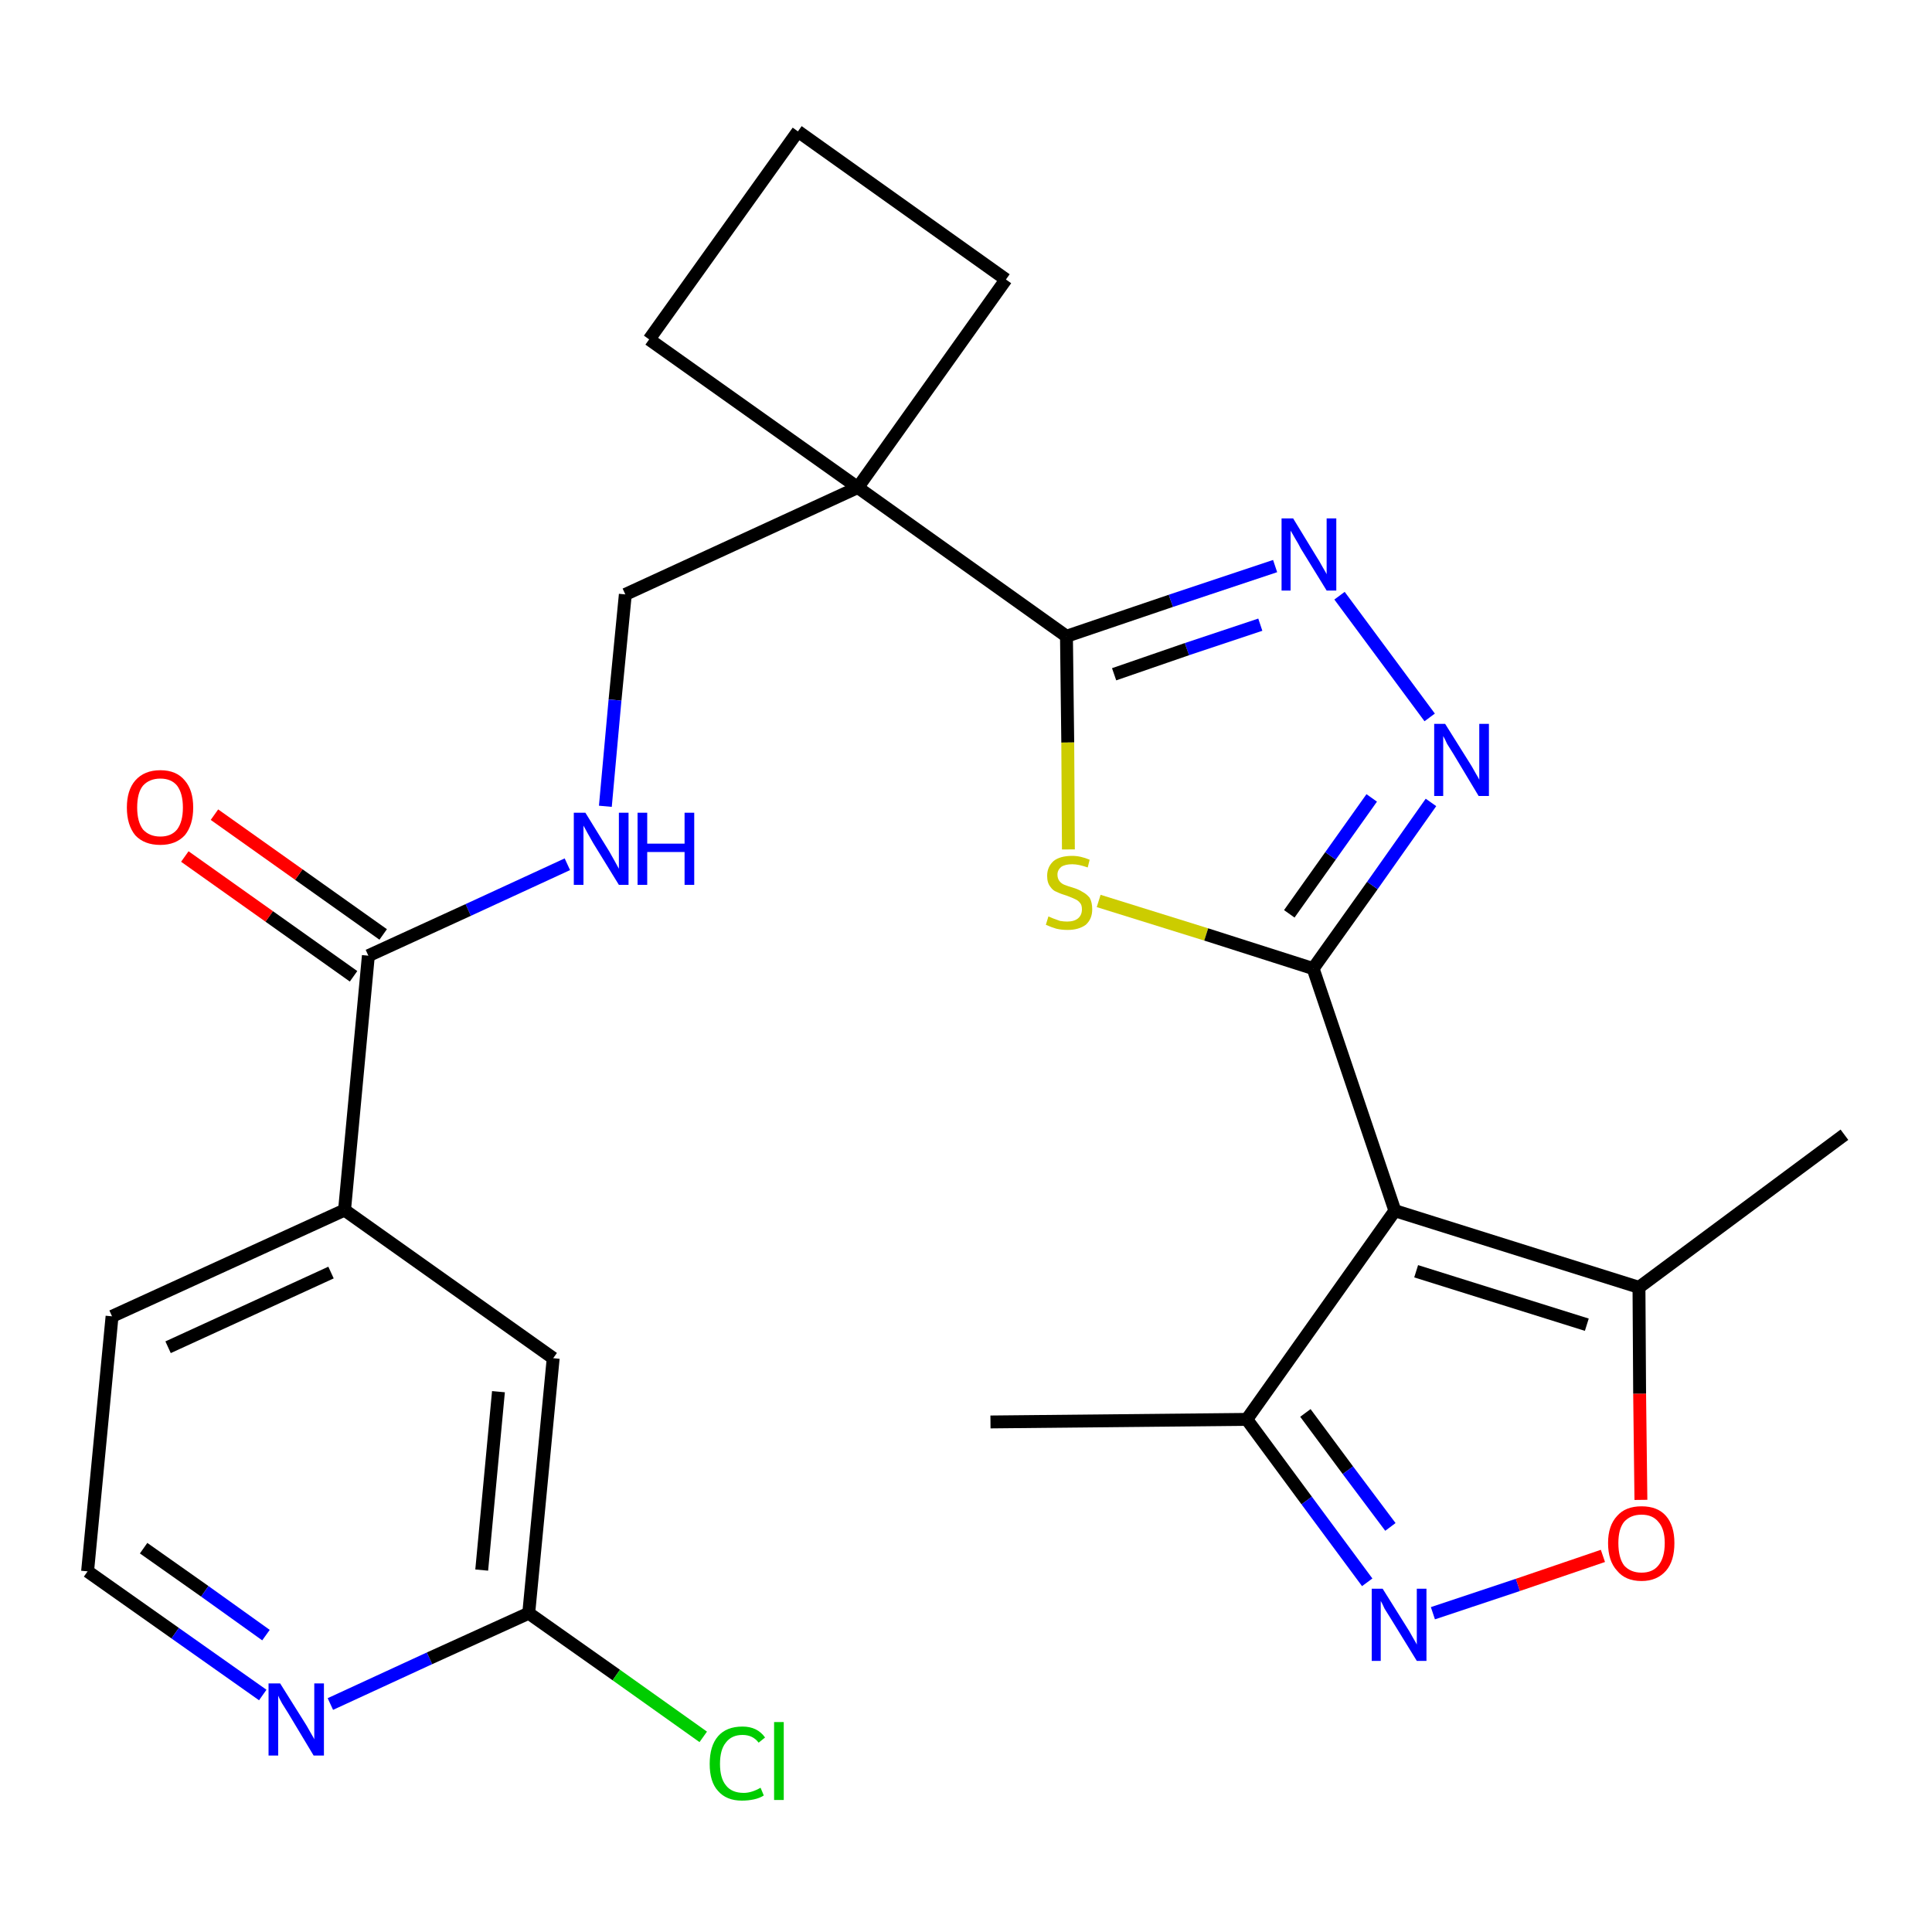 <?xml version='1.0' encoding='iso-8859-1'?>
<svg version='1.1' baseProfile='full'
              xmlns='http://www.w3.org/2000/svg'
                      xmlns:rdkit='http://www.rdkit.org/xml'
                      xmlns:xlink='http://www.w3.org/1999/xlink'
                  xml:space='preserve'
width='300px' height='300px' viewBox='0 0 300 300'>
<!-- END OF HEADER -->
<path class='bond-0 atom-0 atom-1' d='M 153.8,220.8 L 193.6,220.4' style='fill:none;fill-rule:evenodd;stroke:#000000;stroke-width:2.0px;stroke-linecap:butt;stroke-linejoin:miter;stroke-opacity:1' />
<path class='bond-1 atom-1 atom-2' d='M 193.6,220.4 L 202.9,233.0' style='fill:none;fill-rule:evenodd;stroke:#000000;stroke-width:2.0px;stroke-linecap:butt;stroke-linejoin:miter;stroke-opacity:1' />
<path class='bond-1 atom-1 atom-2' d='M 202.9,233.0 L 212.3,245.7' style='fill:none;fill-rule:evenodd;stroke:#0000FF;stroke-width:2.0px;stroke-linecap:butt;stroke-linejoin:miter;stroke-opacity:1' />
<path class='bond-1 atom-1 atom-2' d='M 202.7,219.4 L 209.3,228.3' style='fill:none;fill-rule:evenodd;stroke:#000000;stroke-width:2.0px;stroke-linecap:butt;stroke-linejoin:miter;stroke-opacity:1' />
<path class='bond-1 atom-1 atom-2' d='M 209.3,228.3 L 215.9,237.1' style='fill:none;fill-rule:evenodd;stroke:#0000FF;stroke-width:2.0px;stroke-linecap:butt;stroke-linejoin:miter;stroke-opacity:1' />
<path class='bond-26 atom-6 atom-1' d='M 216.6,188.0 L 193.6,220.4' style='fill:none;fill-rule:evenodd;stroke:#000000;stroke-width:2.0px;stroke-linecap:butt;stroke-linejoin:miter;stroke-opacity:1' />
<path class='bond-2 atom-2 atom-3' d='M 222.5,250.5 L 235.7,246.1' style='fill:none;fill-rule:evenodd;stroke:#0000FF;stroke-width:2.0px;stroke-linecap:butt;stroke-linejoin:miter;stroke-opacity:1' />
<path class='bond-2 atom-2 atom-3' d='M 235.7,246.1 L 248.9,241.6' style='fill:none;fill-rule:evenodd;stroke:#FF0000;stroke-width:2.0px;stroke-linecap:butt;stroke-linejoin:miter;stroke-opacity:1' />
<path class='bond-3 atom-3 atom-4' d='M 254.8,232.9 L 254.6,216.4' style='fill:none;fill-rule:evenodd;stroke:#FF0000;stroke-width:2.0px;stroke-linecap:butt;stroke-linejoin:miter;stroke-opacity:1' />
<path class='bond-3 atom-3 atom-4' d='M 254.6,216.4 L 254.5,199.9' style='fill:none;fill-rule:evenodd;stroke:#000000;stroke-width:2.0px;stroke-linecap:butt;stroke-linejoin:miter;stroke-opacity:1' />
<path class='bond-4 atom-4 atom-5' d='M 254.5,199.9 L 286.4,176.2' style='fill:none;fill-rule:evenodd;stroke:#000000;stroke-width:2.0px;stroke-linecap:butt;stroke-linejoin:miter;stroke-opacity:1' />
<path class='bond-5 atom-4 atom-6' d='M 254.5,199.9 L 216.6,188.0' style='fill:none;fill-rule:evenodd;stroke:#000000;stroke-width:2.0px;stroke-linecap:butt;stroke-linejoin:miter;stroke-opacity:1' />
<path class='bond-5 atom-4 atom-6' d='M 246.4,205.7 L 219.9,197.4' style='fill:none;fill-rule:evenodd;stroke:#000000;stroke-width:2.0px;stroke-linecap:butt;stroke-linejoin:miter;stroke-opacity:1' />
<path class='bond-6 atom-6 atom-7' d='M 216.6,188.0 L 203.9,150.4' style='fill:none;fill-rule:evenodd;stroke:#000000;stroke-width:2.0px;stroke-linecap:butt;stroke-linejoin:miter;stroke-opacity:1' />
<path class='bond-7 atom-7 atom-8' d='M 203.9,150.4 L 213.1,137.5' style='fill:none;fill-rule:evenodd;stroke:#000000;stroke-width:2.0px;stroke-linecap:butt;stroke-linejoin:miter;stroke-opacity:1' />
<path class='bond-7 atom-7 atom-8' d='M 213.1,137.5 L 222.2,124.6' style='fill:none;fill-rule:evenodd;stroke:#0000FF;stroke-width:2.0px;stroke-linecap:butt;stroke-linejoin:miter;stroke-opacity:1' />
<path class='bond-7 atom-7 atom-8' d='M 200.2,141.9 L 206.6,132.9' style='fill:none;fill-rule:evenodd;stroke:#000000;stroke-width:2.0px;stroke-linecap:butt;stroke-linejoin:miter;stroke-opacity:1' />
<path class='bond-7 atom-7 atom-8' d='M 206.6,132.9 L 213.0,123.9' style='fill:none;fill-rule:evenodd;stroke:#0000FF;stroke-width:2.0px;stroke-linecap:butt;stroke-linejoin:miter;stroke-opacity:1' />
<path class='bond-27 atom-26 atom-7' d='M 170.6,139.9 L 187.3,145.1' style='fill:none;fill-rule:evenodd;stroke:#CCCC00;stroke-width:2.0px;stroke-linecap:butt;stroke-linejoin:miter;stroke-opacity:1' />
<path class='bond-27 atom-26 atom-7' d='M 187.3,145.1 L 203.9,150.4' style='fill:none;fill-rule:evenodd;stroke:#000000;stroke-width:2.0px;stroke-linecap:butt;stroke-linejoin:miter;stroke-opacity:1' />
<path class='bond-8 atom-8 atom-9' d='M 222.0,111.4 L 208.0,92.5' style='fill:none;fill-rule:evenodd;stroke:#0000FF;stroke-width:2.0px;stroke-linecap:butt;stroke-linejoin:miter;stroke-opacity:1' />
<path class='bond-9 atom-9 atom-10' d='M 198.0,87.9 L 181.8,93.3' style='fill:none;fill-rule:evenodd;stroke:#0000FF;stroke-width:2.0px;stroke-linecap:butt;stroke-linejoin:miter;stroke-opacity:1' />
<path class='bond-9 atom-9 atom-10' d='M 181.8,93.3 L 165.6,98.8' style='fill:none;fill-rule:evenodd;stroke:#000000;stroke-width:2.0px;stroke-linecap:butt;stroke-linejoin:miter;stroke-opacity:1' />
<path class='bond-9 atom-9 atom-10' d='M 195.7,97.0 L 184.3,100.8' style='fill:none;fill-rule:evenodd;stroke:#0000FF;stroke-width:2.0px;stroke-linecap:butt;stroke-linejoin:miter;stroke-opacity:1' />
<path class='bond-9 atom-9 atom-10' d='M 184.3,100.8 L 173.0,104.7' style='fill:none;fill-rule:evenodd;stroke:#000000;stroke-width:2.0px;stroke-linecap:butt;stroke-linejoin:miter;stroke-opacity:1' />
<path class='bond-10 atom-10 atom-11' d='M 165.6,98.8 L 133.2,75.7' style='fill:none;fill-rule:evenodd;stroke:#000000;stroke-width:2.0px;stroke-linecap:butt;stroke-linejoin:miter;stroke-opacity:1' />
<path class='bond-25 atom-10 atom-26' d='M 165.6,98.8 L 165.8,115.3' style='fill:none;fill-rule:evenodd;stroke:#000000;stroke-width:2.0px;stroke-linecap:butt;stroke-linejoin:miter;stroke-opacity:1' />
<path class='bond-25 atom-10 atom-26' d='M 165.8,115.3 L 165.9,131.9' style='fill:none;fill-rule:evenodd;stroke:#CCCC00;stroke-width:2.0px;stroke-linecap:butt;stroke-linejoin:miter;stroke-opacity:1' />
<path class='bond-11 atom-11 atom-12' d='M 133.2,75.7 L 97.1,92.3' style='fill:none;fill-rule:evenodd;stroke:#000000;stroke-width:2.0px;stroke-linecap:butt;stroke-linejoin:miter;stroke-opacity:1' />
<path class='bond-22 atom-11 atom-23' d='M 133.2,75.7 L 156.2,43.4' style='fill:none;fill-rule:evenodd;stroke:#000000;stroke-width:2.0px;stroke-linecap:butt;stroke-linejoin:miter;stroke-opacity:1' />
<path class='bond-28 atom-25 atom-11' d='M 100.8,52.7 L 133.2,75.7' style='fill:none;fill-rule:evenodd;stroke:#000000;stroke-width:2.0px;stroke-linecap:butt;stroke-linejoin:miter;stroke-opacity:1' />
<path class='bond-12 atom-12 atom-13' d='M 97.1,92.3 L 95.5,108.7' style='fill:none;fill-rule:evenodd;stroke:#000000;stroke-width:2.0px;stroke-linecap:butt;stroke-linejoin:miter;stroke-opacity:1' />
<path class='bond-12 atom-12 atom-13' d='M 95.5,108.7 L 94.0,125.2' style='fill:none;fill-rule:evenodd;stroke:#0000FF;stroke-width:2.0px;stroke-linecap:butt;stroke-linejoin:miter;stroke-opacity:1' />
<path class='bond-13 atom-13 atom-14' d='M 88.1,134.2 L 72.7,141.3' style='fill:none;fill-rule:evenodd;stroke:#0000FF;stroke-width:2.0px;stroke-linecap:butt;stroke-linejoin:miter;stroke-opacity:1' />
<path class='bond-13 atom-13 atom-14' d='M 72.7,141.3 L 57.2,148.4' style='fill:none;fill-rule:evenodd;stroke:#000000;stroke-width:2.0px;stroke-linecap:butt;stroke-linejoin:miter;stroke-opacity:1' />
<path class='bond-14 atom-14 atom-15' d='M 59.5,145.1 L 46.4,135.8' style='fill:none;fill-rule:evenodd;stroke:#000000;stroke-width:2.0px;stroke-linecap:butt;stroke-linejoin:miter;stroke-opacity:1' />
<path class='bond-14 atom-14 atom-15' d='M 46.4,135.8 L 33.3,126.5' style='fill:none;fill-rule:evenodd;stroke:#FF0000;stroke-width:2.0px;stroke-linecap:butt;stroke-linejoin:miter;stroke-opacity:1' />
<path class='bond-14 atom-14 atom-15' d='M 54.9,151.6 L 41.8,142.3' style='fill:none;fill-rule:evenodd;stroke:#000000;stroke-width:2.0px;stroke-linecap:butt;stroke-linejoin:miter;stroke-opacity:1' />
<path class='bond-14 atom-14 atom-15' d='M 41.8,142.3 L 28.7,133.0' style='fill:none;fill-rule:evenodd;stroke:#FF0000;stroke-width:2.0px;stroke-linecap:butt;stroke-linejoin:miter;stroke-opacity:1' />
<path class='bond-15 atom-14 atom-16' d='M 57.2,148.4 L 53.5,187.9' style='fill:none;fill-rule:evenodd;stroke:#000000;stroke-width:2.0px;stroke-linecap:butt;stroke-linejoin:miter;stroke-opacity:1' />
<path class='bond-16 atom-16 atom-17' d='M 53.5,187.9 L 17.4,204.4' style='fill:none;fill-rule:evenodd;stroke:#000000;stroke-width:2.0px;stroke-linecap:butt;stroke-linejoin:miter;stroke-opacity:1' />
<path class='bond-16 atom-16 atom-17' d='M 51.4,197.6 L 26.1,209.2' style='fill:none;fill-rule:evenodd;stroke:#000000;stroke-width:2.0px;stroke-linecap:butt;stroke-linejoin:miter;stroke-opacity:1' />
<path class='bond-29 atom-22 atom-16' d='M 85.9,210.9 L 53.5,187.9' style='fill:none;fill-rule:evenodd;stroke:#000000;stroke-width:2.0px;stroke-linecap:butt;stroke-linejoin:miter;stroke-opacity:1' />
<path class='bond-17 atom-17 atom-18' d='M 17.4,204.4 L 13.6,244.0' style='fill:none;fill-rule:evenodd;stroke:#000000;stroke-width:2.0px;stroke-linecap:butt;stroke-linejoin:miter;stroke-opacity:1' />
<path class='bond-18 atom-18 atom-19' d='M 13.6,244.0 L 27.2,253.6' style='fill:none;fill-rule:evenodd;stroke:#000000;stroke-width:2.0px;stroke-linecap:butt;stroke-linejoin:miter;stroke-opacity:1' />
<path class='bond-18 atom-18 atom-19' d='M 27.2,253.6 L 40.8,263.2' style='fill:none;fill-rule:evenodd;stroke:#0000FF;stroke-width:2.0px;stroke-linecap:butt;stroke-linejoin:miter;stroke-opacity:1' />
<path class='bond-18 atom-18 atom-19' d='M 22.3,240.4 L 31.8,247.1' style='fill:none;fill-rule:evenodd;stroke:#000000;stroke-width:2.0px;stroke-linecap:butt;stroke-linejoin:miter;stroke-opacity:1' />
<path class='bond-18 atom-18 atom-19' d='M 31.8,247.1 L 41.3,253.9' style='fill:none;fill-rule:evenodd;stroke:#0000FF;stroke-width:2.0px;stroke-linecap:butt;stroke-linejoin:miter;stroke-opacity:1' />
<path class='bond-19 atom-19 atom-20' d='M 51.3,264.6 L 66.7,257.5' style='fill:none;fill-rule:evenodd;stroke:#0000FF;stroke-width:2.0px;stroke-linecap:butt;stroke-linejoin:miter;stroke-opacity:1' />
<path class='bond-19 atom-19 atom-20' d='M 66.7,257.5 L 82.1,250.5' style='fill:none;fill-rule:evenodd;stroke:#000000;stroke-width:2.0px;stroke-linecap:butt;stroke-linejoin:miter;stroke-opacity:1' />
<path class='bond-20 atom-20 atom-21' d='M 82.1,250.5 L 95.7,260.1' style='fill:none;fill-rule:evenodd;stroke:#000000;stroke-width:2.0px;stroke-linecap:butt;stroke-linejoin:miter;stroke-opacity:1' />
<path class='bond-20 atom-20 atom-21' d='M 95.7,260.1 L 109.2,269.7' style='fill:none;fill-rule:evenodd;stroke:#00CC00;stroke-width:2.0px;stroke-linecap:butt;stroke-linejoin:miter;stroke-opacity:1' />
<path class='bond-21 atom-20 atom-22' d='M 82.1,250.5 L 85.9,210.9' style='fill:none;fill-rule:evenodd;stroke:#000000;stroke-width:2.0px;stroke-linecap:butt;stroke-linejoin:miter;stroke-opacity:1' />
<path class='bond-21 atom-20 atom-22' d='M 74.8,243.8 L 77.4,216.1' style='fill:none;fill-rule:evenodd;stroke:#000000;stroke-width:2.0px;stroke-linecap:butt;stroke-linejoin:miter;stroke-opacity:1' />
<path class='bond-23 atom-23 atom-24' d='M 156.2,43.4 L 123.9,20.4' style='fill:none;fill-rule:evenodd;stroke:#000000;stroke-width:2.0px;stroke-linecap:butt;stroke-linejoin:miter;stroke-opacity:1' />
<path class='bond-24 atom-24 atom-25' d='M 123.9,20.4 L 100.8,52.7' style='fill:none;fill-rule:evenodd;stroke:#000000;stroke-width:2.0px;stroke-linecap:butt;stroke-linejoin:miter;stroke-opacity:1' />
<path  class='atom-2' d='M 214.7 246.7
L 218.4 252.6
Q 218.8 253.2, 219.4 254.3
Q 220.0 255.3, 220.0 255.4
L 220.0 246.7
L 221.5 246.7
L 221.5 257.9
L 220.0 257.9
L 216.0 251.4
Q 215.5 250.6, 215.0 249.8
Q 214.6 248.9, 214.4 248.6
L 214.4 257.9
L 213.0 257.9
L 213.0 246.7
L 214.7 246.7
' fill='#0000FF'/>
<path  class='atom-3' d='M 249.7 239.6
Q 249.7 236.9, 251.1 235.4
Q 252.4 233.9, 254.9 233.9
Q 257.4 233.9, 258.7 235.4
Q 260.0 236.9, 260.0 239.6
Q 260.0 242.4, 258.7 243.9
Q 257.3 245.5, 254.9 245.5
Q 252.4 245.5, 251.1 243.9
Q 249.7 242.4, 249.7 239.6
M 254.9 244.2
Q 256.6 244.2, 257.5 243.1
Q 258.5 241.9, 258.5 239.6
Q 258.5 237.4, 257.5 236.3
Q 256.6 235.2, 254.9 235.2
Q 253.2 235.2, 252.2 236.3
Q 251.3 237.4, 251.3 239.6
Q 251.3 241.9, 252.2 243.1
Q 253.2 244.2, 254.9 244.2
' fill='#FF0000'/>
<path  class='atom-8' d='M 224.4 112.4
L 228.1 118.3
Q 228.5 118.9, 229.1 120.0
Q 229.7 121.0, 229.7 121.1
L 229.7 112.4
L 231.2 112.4
L 231.2 123.6
L 229.6 123.6
L 225.7 117.1
Q 225.2 116.3, 224.7 115.5
Q 224.3 114.6, 224.1 114.3
L 224.1 123.6
L 222.7 123.6
L 222.7 112.4
L 224.4 112.4
' fill='#0000FF'/>
<path  class='atom-9' d='M 200.8 80.5
L 204.4 86.4
Q 204.8 87.0, 205.4 88.1
Q 206.0 89.1, 206.0 89.2
L 206.0 80.5
L 207.5 80.5
L 207.5 91.7
L 206.0 91.7
L 202.0 85.2
Q 201.6 84.4, 201.1 83.6
Q 200.6 82.7, 200.4 82.4
L 200.4 91.7
L 199.0 91.7
L 199.0 80.5
L 200.8 80.5
' fill='#0000FF'/>
<path  class='atom-13' d='M 90.9 126.2
L 94.6 132.2
Q 94.9 132.7, 95.5 133.8
Q 96.1 134.9, 96.1 134.9
L 96.1 126.2
L 97.6 126.2
L 97.6 137.4
L 96.1 137.4
L 92.1 130.9
Q 91.7 130.2, 91.2 129.3
Q 90.7 128.4, 90.6 128.2
L 90.6 137.4
L 89.1 137.4
L 89.1 126.2
L 90.9 126.2
' fill='#0000FF'/>
<path  class='atom-13' d='M 99.0 126.2
L 100.5 126.2
L 100.5 131.0
L 106.3 131.0
L 106.3 126.2
L 107.8 126.2
L 107.8 137.4
L 106.3 137.4
L 106.3 132.3
L 100.5 132.3
L 100.5 137.4
L 99.0 137.4
L 99.0 126.2
' fill='#0000FF'/>
<path  class='atom-15' d='M 19.7 125.4
Q 19.7 122.7, 21.0 121.2
Q 22.4 119.6, 24.9 119.6
Q 27.4 119.6, 28.7 121.2
Q 30.0 122.7, 30.0 125.4
Q 30.0 128.1, 28.7 129.7
Q 27.3 131.2, 24.9 131.2
Q 22.4 131.2, 21.0 129.7
Q 19.7 128.1, 19.7 125.4
M 24.9 129.9
Q 26.6 129.9, 27.5 128.8
Q 28.4 127.6, 28.4 125.4
Q 28.4 123.2, 27.5 122.0
Q 26.6 120.9, 24.9 120.9
Q 23.2 120.9, 22.2 122.0
Q 21.3 123.1, 21.3 125.4
Q 21.3 127.6, 22.2 128.8
Q 23.2 129.9, 24.9 129.9
' fill='#FF0000'/>
<path  class='atom-19' d='M 43.5 261.4
L 47.2 267.3
Q 47.6 267.9, 48.2 269.0
Q 48.8 270.0, 48.8 270.1
L 48.8 261.4
L 50.3 261.4
L 50.3 272.6
L 48.7 272.6
L 44.8 266.1
Q 44.3 265.3, 43.8 264.5
Q 43.3 263.6, 43.2 263.3
L 43.2 272.6
L 41.7 272.6
L 41.7 261.4
L 43.5 261.4
' fill='#0000FF'/>
<path  class='atom-21' d='M 110.2 273.9
Q 110.2 271.1, 111.5 269.6
Q 112.8 268.1, 115.3 268.1
Q 117.6 268.1, 118.8 269.8
L 117.8 270.6
Q 116.9 269.4, 115.3 269.4
Q 113.6 269.4, 112.7 270.6
Q 111.8 271.7, 111.8 273.9
Q 111.8 276.1, 112.7 277.2
Q 113.6 278.4, 115.5 278.4
Q 116.7 278.4, 118.1 277.6
L 118.6 278.8
Q 118.0 279.2, 117.1 279.4
Q 116.2 279.6, 115.2 279.6
Q 112.8 279.6, 111.5 278.1
Q 110.2 276.7, 110.2 273.9
' fill='#00CC00'/>
<path  class='atom-21' d='M 120.2 267.4
L 121.7 267.4
L 121.7 279.5
L 120.2 279.5
L 120.2 267.4
' fill='#00CC00'/>
<path  class='atom-26' d='M 162.8 142.3
Q 163.0 142.4, 163.5 142.6
Q 164.0 142.8, 164.6 143.0
Q 165.2 143.1, 165.7 143.1
Q 166.8 143.1, 167.4 142.6
Q 168.0 142.1, 168.0 141.2
Q 168.0 140.5, 167.7 140.2
Q 167.4 139.8, 166.9 139.6
Q 166.5 139.4, 165.7 139.1
Q 164.7 138.8, 164.1 138.5
Q 163.5 138.3, 163.1 137.7
Q 162.6 137.1, 162.6 136.0
Q 162.6 134.6, 163.6 133.7
Q 164.6 132.9, 166.5 132.9
Q 167.8 132.9, 169.2 133.5
L 168.9 134.7
Q 167.5 134.2, 166.5 134.2
Q 165.4 134.2, 164.8 134.6
Q 164.2 135.1, 164.2 135.8
Q 164.2 136.4, 164.5 136.8
Q 164.8 137.2, 165.3 137.4
Q 165.8 137.6, 166.5 137.8
Q 167.5 138.1, 168.1 138.5
Q 168.7 138.8, 169.2 139.4
Q 169.6 140.1, 169.6 141.2
Q 169.6 142.7, 168.6 143.6
Q 167.5 144.4, 165.8 144.4
Q 164.8 144.4, 164.0 144.2
Q 163.3 144.0, 162.4 143.6
L 162.8 142.3
' fill='#CCCC00'/>
</svg>
